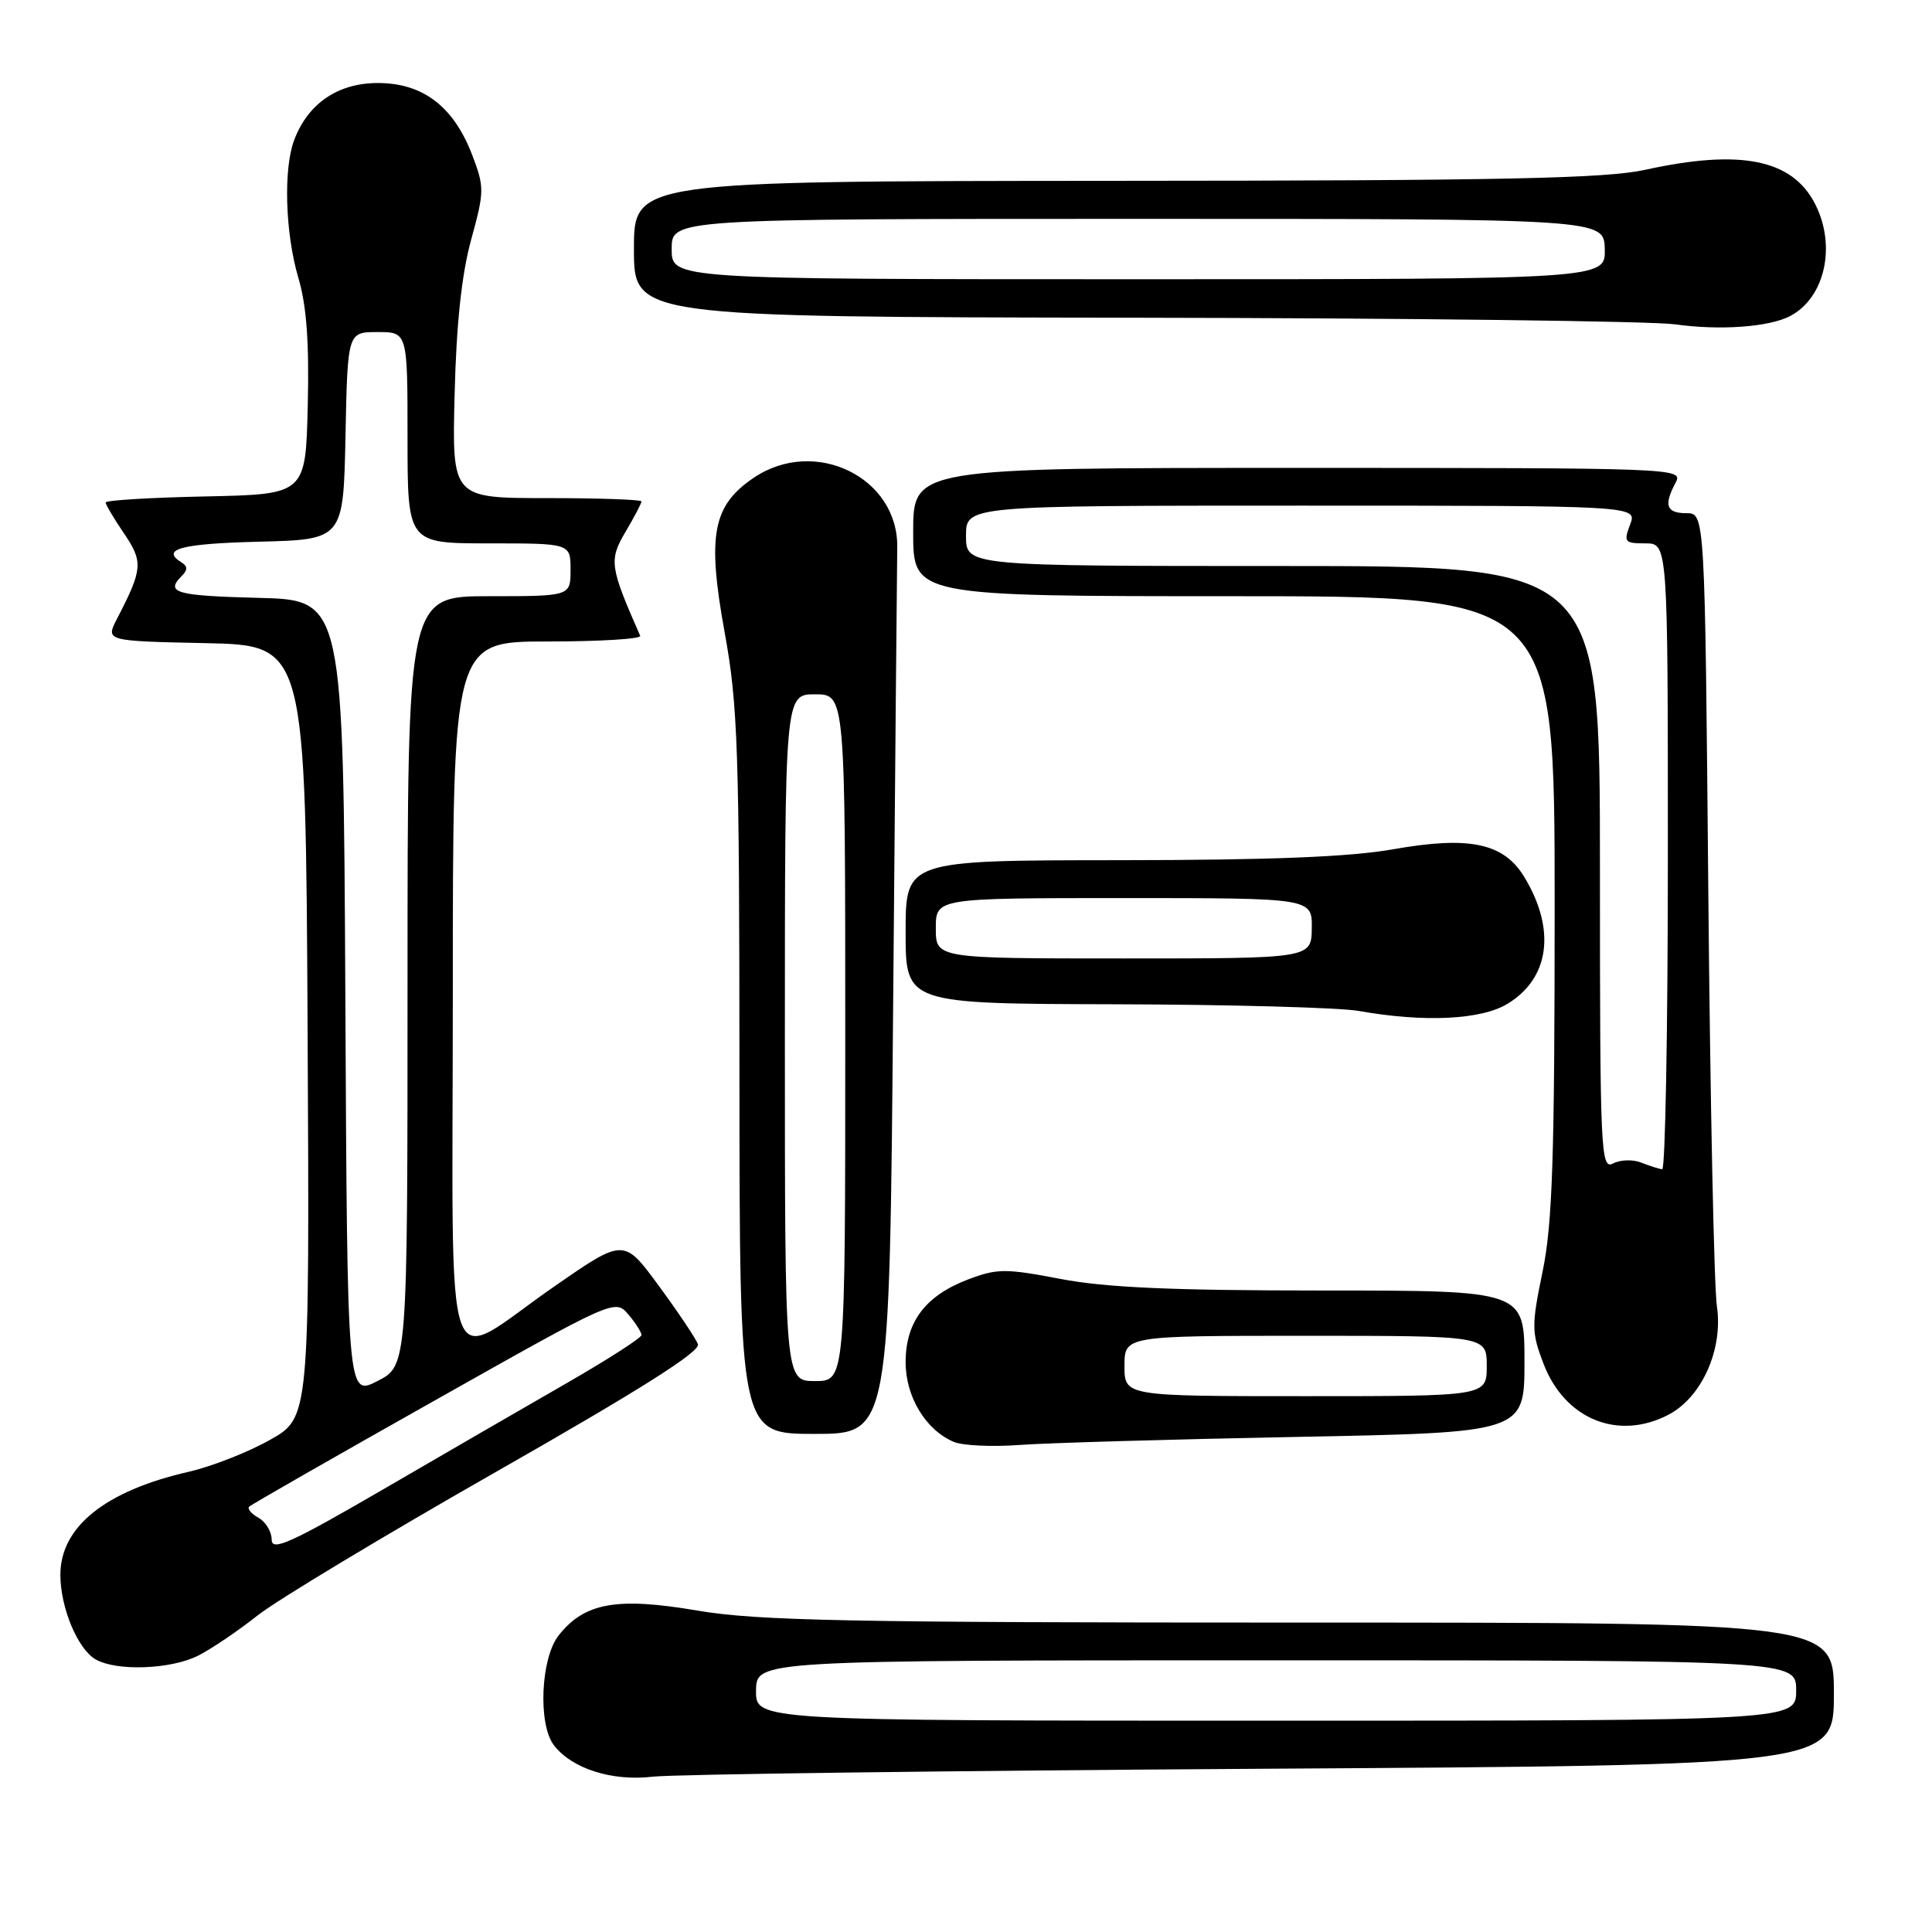 <?xml version="1.0" encoding="UTF-8" standalone="no"?>
<!DOCTYPE svg PUBLIC "-//W3C//DTD SVG 1.1//EN" "http://www.w3.org/Graphics/SVG/1.1/DTD/svg11.dtd" >
<svg xmlns="http://www.w3.org/2000/svg" xmlns:xlink="http://www.w3.org/1999/xlink" version="1.1" viewBox="0 0 256 256">
 <g >
 <path fill="currentColor"
d=" M 167.25 234.37 C 243.00 233.91 243.00 233.91 243.00 224.45 C 243.00 215.00 243.00 215.00 172.37 215.00 C 112.38 215.00 100.34 214.76 92.41 213.41 C 81.73 211.59 77.44 212.36 74.02 216.71 C 71.65 219.71 71.27 228.45 73.38 231.23 C 75.75 234.35 81.09 236.06 86.50 235.42 C 89.25 235.10 125.59 234.63 167.25 234.37 Z  M 26.30 219.36 C 28.06 218.46 31.59 216.07 34.15 214.04 C 36.71 212.02 51.00 203.42 65.90 194.93 C 84.86 184.13 92.84 179.08 92.48 178.11 C 92.19 177.35 89.87 173.88 87.31 170.40 C 82.67 164.07 82.67 164.07 73.52 170.41 C 58.36 180.91 60.00 185.63 60.00 131.57 C 60.00 85.00 60.00 85.00 72.58 85.00 C 79.50 85.00 85.02 84.66 84.83 84.25 C 80.79 75.08 80.67 74.23 82.88 70.48 C 84.05 68.50 85.00 66.69 85.00 66.44 C 85.00 66.20 79.35 66.00 72.45 66.00 C 59.89 66.00 59.89 66.00 60.24 52.25 C 60.47 42.90 61.17 36.35 62.43 31.76 C 64.19 25.35 64.20 24.81 62.57 20.54 C 60.11 14.11 56.04 11.00 50.07 11.00 C 44.79 11.00 40.83 13.69 38.99 18.53 C 37.53 22.36 37.79 30.91 39.53 36.80 C 40.62 40.47 40.98 45.35 40.78 53.73 C 40.50 65.50 40.50 65.50 27.25 65.78 C 19.96 65.93 14.00 66.29 14.00 66.58 C 14.00 66.87 15.09 68.71 16.43 70.68 C 18.99 74.45 18.92 75.40 15.51 81.98 C 13.98 84.94 13.98 84.94 27.24 85.22 C 40.50 85.50 40.50 85.50 40.76 136.67 C 41.02 187.84 41.02 187.84 35.76 190.80 C 32.87 192.43 28.02 194.33 25.00 195.02 C 13.95 197.54 8.00 202.32 8.00 208.67 C 8.00 213.00 10.28 218.49 12.66 219.87 C 15.43 221.48 22.69 221.21 26.30 219.36 Z  M 171.75 190.40 C 202.00 189.82 202.00 189.82 202.00 180.41 C 202.00 171.00 202.00 171.00 175.25 171.00 C 155.34 171.00 146.45 170.61 140.50 169.46 C 133.22 168.07 132.12 168.07 128.26 169.54 C 122.62 171.69 120.00 175.16 120.00 180.50 C 120.00 185.08 122.66 189.49 126.39 191.06 C 127.55 191.55 131.43 191.73 135.00 191.47 C 138.57 191.20 155.11 190.72 171.75 190.40 Z  M 118.35 132.75 C 118.62 101.26 118.86 74.18 118.89 72.57 C 119.06 63.26 107.98 57.85 99.90 63.29 C 94.43 66.97 93.68 70.90 96.01 83.74 C 97.78 93.43 97.97 99.23 97.98 142.25 C 98.00 190.00 98.00 190.00 107.93 190.00 C 117.87 190.00 117.87 190.00 118.35 132.75 Z  M 221.04 187.48 C 225.49 185.18 228.34 178.82 227.50 173.11 C 227.12 170.58 226.61 145.89 226.36 118.25 C 225.91 68.00 225.91 68.00 223.46 68.00 C 220.79 68.00 220.42 66.95 222.04 63.93 C 223.05 62.03 222.18 62.00 172.04 62.00 C 121.00 62.00 121.00 62.00 121.00 70.50 C 121.00 79.00 121.00 79.00 163.50 79.00 C 206.00 79.00 206.00 79.00 206.00 119.89 C 206.00 153.44 205.71 162.17 204.40 168.50 C 202.92 175.67 202.93 176.53 204.52 180.69 C 207.32 188.03 214.37 190.93 221.04 187.48 Z  M 199.77 133.00 C 205.35 129.60 206.19 123.13 201.96 116.18 C 199.24 111.70 194.69 110.75 184.62 112.53 C 178.86 113.55 168.30 113.97 148.25 113.98 C 120.00 114.00 120.00 114.00 120.00 123.50 C 120.00 133.00 120.00 133.00 147.75 133.07 C 163.01 133.11 177.53 133.51 180.00 133.95 C 188.72 135.50 196.26 135.14 199.77 133.00 Z  M 237.20 41.88 C 241.84 39.44 243.36 32.53 240.48 26.97 C 237.44 21.09 230.59 19.73 218.00 22.50 C 212.75 23.65 199.23 23.94 147.75 23.96 C 84.00 24.00 84.00 24.00 84.00 33.00 C 84.00 42.00 84.00 42.00 150.25 42.10 C 186.69 42.15 218.97 42.55 222.00 42.98 C 227.87 43.81 234.42 43.34 237.20 41.88 Z  M 100.18 224.00 C 100.24 220.00 100.24 220.00 169.12 220.00 C 238.00 220.00 238.00 220.00 238.00 224.00 C 238.00 228.00 238.00 228.00 169.06 228.00 C 100.13 228.00 100.13 228.00 100.18 224.00 Z  M 36.00 204.02 C 36.00 202.96 35.22 201.66 34.26 201.12 C 33.30 200.59 32.74 199.92 33.02 199.64 C 33.30 199.36 44.32 193.05 57.52 185.62 C 81.36 172.18 81.51 172.11 83.25 174.16 C 84.21 175.29 85.00 176.53 85.00 176.90 C 85.00 177.27 80.61 180.09 75.25 183.18 C 69.89 186.26 58.86 192.64 50.75 197.36 C 38.53 204.46 36.00 205.60 36.00 204.02 Z  M 45.76 132.27 C 45.50 79.50 45.50 79.50 34.25 79.22 C 23.27 78.94 21.86 78.54 24.09 76.31 C 24.87 75.53 24.87 75.04 24.09 74.55 C 21.22 72.78 23.93 72.04 34.25 71.78 C 45.50 71.50 45.50 71.50 45.78 57.75 C 46.06 44.00 46.06 44.00 50.03 44.00 C 54.00 44.00 54.00 44.00 54.00 58.00 C 54.00 72.00 54.00 72.00 64.80 72.00 C 75.60 72.00 75.60 72.00 75.60 75.50 C 75.60 79.00 75.60 79.00 64.80 79.00 C 54.00 79.00 54.00 79.00 54.00 129.98 C 54.00 180.96 54.00 180.96 50.01 183.00 C 46.02 185.03 46.02 185.03 45.76 132.27 Z  M 149.00 181.00 C 149.00 177.00 149.00 177.00 173.00 177.00 C 197.00 177.00 197.00 177.00 197.00 181.00 C 197.00 185.00 197.00 185.00 173.00 185.00 C 149.00 185.00 149.00 185.00 149.00 181.00 Z  M 104.00 137.50 C 104.00 92.00 104.00 92.00 108.00 92.00 C 112.00 92.00 112.00 92.00 112.00 137.50 C 112.00 183.00 112.00 183.00 108.00 183.00 C 104.00 183.00 104.00 183.00 104.00 137.50 Z  M 212.00 115.04 C 212.00 75.00 212.00 75.00 170.00 75.00 C 128.00 75.00 128.00 75.00 128.00 71.00 C 128.00 67.00 128.00 67.00 172.48 67.00 C 216.95 67.00 216.95 67.00 216.00 69.50 C 215.12 71.82 215.26 72.00 218.02 72.00 C 221.00 72.00 221.00 72.00 221.00 113.50 C 221.00 136.32 220.66 154.97 220.25 154.93 C 219.84 154.89 218.60 154.50 217.50 154.06 C 216.40 153.61 214.71 153.66 213.75 154.16 C 212.10 155.02 212.00 152.84 212.00 115.04 Z  M 124.00 123.00 C 124.00 119.00 124.00 119.00 148.94 119.00 C 173.87 119.00 173.87 119.00 173.82 123.00 C 173.76 127.00 173.76 127.00 148.88 127.00 C 124.00 127.00 124.00 127.00 124.00 123.00 Z  M 89.00 33.00 C 89.00 29.00 89.00 29.00 150.77 29.00 C 212.53 29.00 212.53 29.00 212.64 33.00 C 212.74 37.00 212.74 37.00 150.87 37.00 C 89.00 37.00 89.00 37.00 89.00 33.00 Z "/>
</g>
</svg>